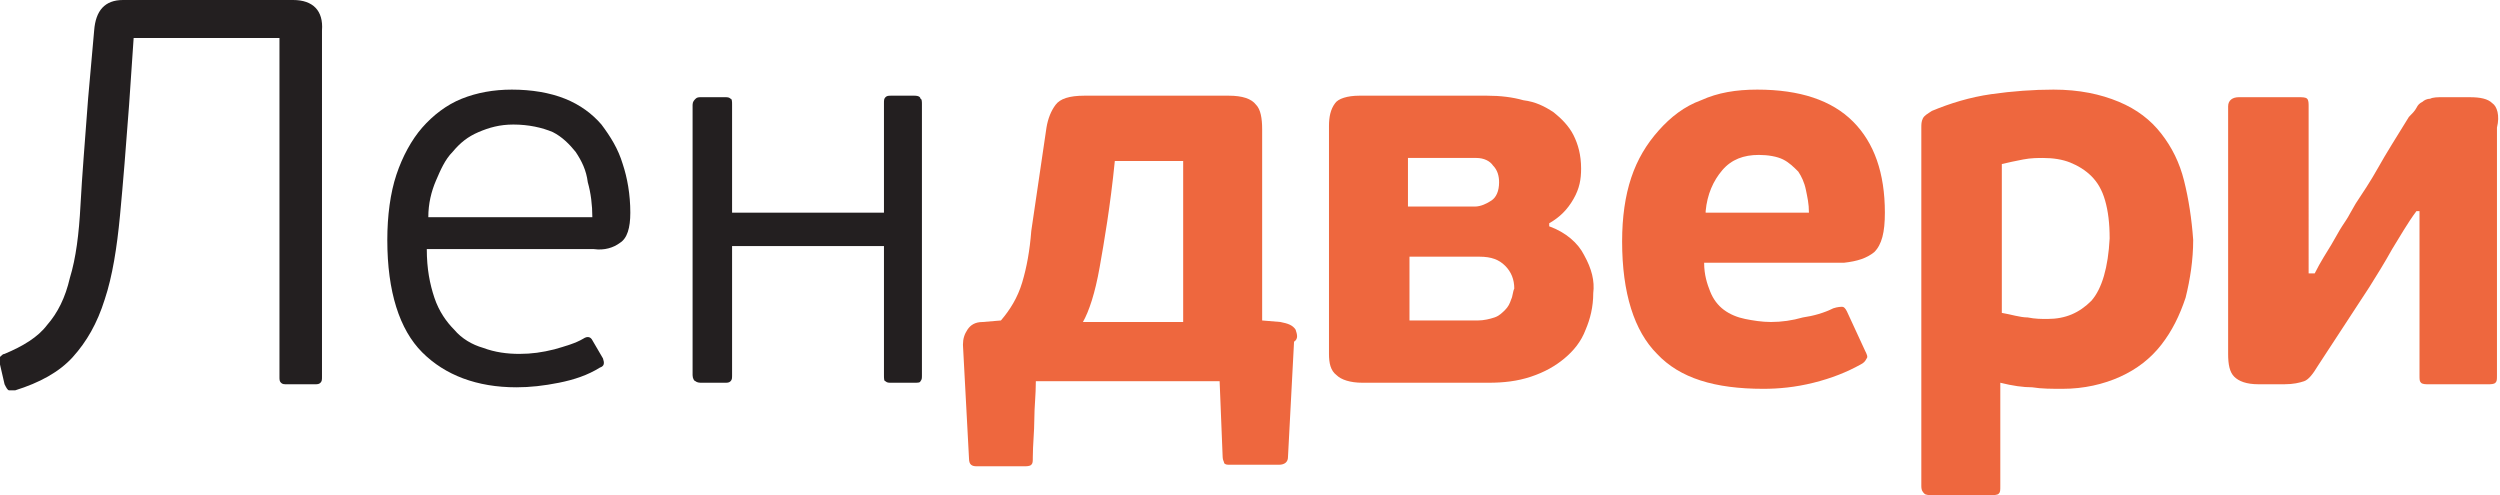 <svg id="Layer_1" xmlns="http://www.w3.org/2000/svg" viewBox="0 0 164.6 32.6">
<style>.logo-left{fill:#231F20;} .logo-right {fill:#EE673E;}</style><g id="XMLID_5_">

<path id="XMLID_22_" class="logo-left" d="M19.3 0H8.1C6.9 0 6.3.7 6.2 2l-.4 4.5c-.2 2.7-.4 5.1-.5 7-.1 1.9-.3 3.5-.7 4.8-.3 1.3-.8 2.3-1.5 3.1-.6.8-1.6 1.4-2.8 1.9-.1 0-.2.1-.3.2v.5l.3 1.3c.1.2.2.4.3.4H1c1.6-.5 2.9-1.2 3.8-2.2.9-1 1.6-2.2 2.1-3.8.5-1.5.8-3.4 1-5.5.2-2.1.4-4.6.6-7.3l.3-4.4h9.6v22.3c0 .2 0 .3.1.4.1.1.2.1.4.1h1.8c.2 0 .3 0 .4-.1.1-.1.1-.2.1-.4V2c.1-1.3-.6-2-1.9-2z"/>
<path id="XMLID_24_" class="logo-left" d="M40.8 16c.5-.3.7-1 .7-2 0-1.2-.2-2.3-.5-3.2-.3-1-.8-1.8-1.4-2.6-.6-.7-1.4-1.3-2.4-1.7-1-.4-2.2-.6-3.5-.6-1.2 0-2.3.2-3.3.6-1 .4-1.9 1.1-2.6 1.9-.7.8-1.3 1.9-1.7 3.1-.4 1.2-.6 2.7-.6 4.3 0 3.4.8 5.9 2.3 7.4 1.5 1.5 3.6 2.3 6.2 2.3.9 0 1.8-.1 2.8-.3 1-.2 1.9-.5 2.7-1 .3-.1.3-.3.2-.6l-.7-1.2c-.1-.2-.3-.3-.6-.1-.5.3-1.2.5-1.9.7-.8.2-1.5.3-2.3.3-.8 0-1.6-.1-2.4-.4-.7-.2-1.4-.6-1.9-1.2-.5-.5-1-1.2-1.3-2.1-.3-.9-.5-1.9-.5-3.2h11c.7.1 1.3-.1 1.7-.4zm-12.6-1.7c0-.9.2-1.7.5-2.4s.6-1.4 1.1-1.9c.5-.6 1-1 1.7-1.3.7-.3 1.4-.5 2.3-.5 1 0 1.9.2 2.6.5.6.3 1.1.8 1.5 1.3.4.6.7 1.2.8 2 .2.7.3 1.5.3 2.3H28.2z"/>
<path id="XMLID_18_" class="logo-left" d="M60.2 6.3h-1.5c-.2 0-.3 0-.4.1-.1.1-.1.2-.1.4V14h-10V6.9c0-.2 0-.4-.1-.4-.1-.1-.2-.1-.4-.1h-1.5c-.2 0-.3 0-.4.1-.1.1-.2.2-.2.4v17.8c0 .2.1.4.2.4.1.1.3.1.4.1h1.5c.2 0 .3 0 .4-.1.1-.1.1-.2.1-.4v-8.5h10v8.5c0 .2 0 .4.1.4.1.1.2.1.4.1h1.5c.2 0 .4 0 .4-.1.1-.1.1-.2.1-.4V6.9c0-.2 0-.4-.1-.4 0-.1-.1-.2-.4-.2z"/></g>
<g id="XMLID_1_">
<path id="XMLID_21_" class="logo-right" d="M85.3 21.7c-.2-.3-.5-.4-1-.5l-1.2-.1V8.5c0-.7-.1-1.3-.4-1.6-.3-.4-.9-.6-1.8-.6h-9.5c-1 0-1.6.2-1.9.6-.3.4-.5.9-.6 1.5l-1 6.8c-.1 1.3-.3 2.4-.6 3.4s-.8 1.8-1.4 2.5l-1.2.1c-.5 0-.8.2-1 .5-.2.3-.3.6-.3 1l.4 7.5c0 .4.2.5.5.5h3.1c.2 0 .4 0 .5-.1.1-.1.1-.2.1-.5 0-.8.1-1.7.1-2.5s.1-1.6.1-2.5h12.1l.2 5c0 .2.1.3.1.4.1.1.2.1.4.1h3.2c.4 0 .6-.2.6-.5l.4-7.6c.3-.2.2-.5.1-.8zm-7.4-.5h-6.6c.4-.7.8-1.9 1.1-3.6.3-1.7.7-4 1-7h4.5v10.6z"/>
<path id="XMLID_17_" class="logo-right" d="M104.3 16.8c-.4-.8-1.2-1.5-2.3-1.9v-.2c.7-.4 1.2-.9 1.6-1.6.4-.7.5-1.3.5-2 0-.9-.2-1.6-.5-2.2-.3-.6-.8-1.1-1.3-1.5-.6-.4-1.2-.7-2-.8-.7-.2-1.5-.3-2.4-.3h-8.4c-.8 0-1.4.2-1.6.5-.3.4-.4.9-.4 1.5v15c0 .6.1 1.1.5 1.4.3.3.9.5 1.7.5H98c1 0 1.9-.1 2.8-.4.9-.3 1.6-.7 2.2-1.2.6-.5 1.1-1.1 1.4-1.9.3-.7.5-1.5.5-2.4.1-.8-.1-1.6-.6-2.5zm-11.6-6.4h4.5c.5 0 .9.2 1.1.5.3.3.4.7.4 1.1 0 .6-.2 1-.5 1.2-.3.2-.7.4-1.1.4h-4.4v-3.2zm6.8 9.3c-.1.3-.2.5-.4.7-.2.2-.4.4-.7.5-.3.1-.7.2-1.1.2h-4.5v-4.2h4.6c.8 0 1.3.2 1.7.6.4.4.6.9.6 1.5-.1.2-.1.5-.2.7z"/>
<path id="XMLID_13_" class="logo-right" d="M123.4 16.6c.5-.5.7-1.3.7-2.6 0-2.6-.7-4.6-2.1-6-1.4-1.4-3.5-2.1-6.3-2.1-1.4 0-2.6.2-3.7.7-1.1.4-2 1.1-2.8 2-.8.9-1.4 1.9-1.8 3.1-.4 1.2-.6 2.6-.6 4.2 0 3.4.8 5.9 2.3 7.4 1.5 1.6 3.8 2.3 7 2.3 1 0 2.1-.1 3.3-.4 1.2-.3 2.2-.7 3.1-1.2.2-.1.3-.2.4-.4.1-.1 0-.3-.1-.5l-1.2-2.6c-.1-.2-.2-.3-.3-.3-.1 0-.3 0-.6.1-.6.3-1.3.5-2 .6-.7.2-1.4.3-2.1.3-.6 0-1.2-.1-1.7-.2s-1-.3-1.4-.6c-.4-.3-.7-.7-.9-1.2-.2-.5-.4-1.1-.4-1.9h9.2c.9-.1 1.5-.3 2-.7zm-11.1-2.7c.1-1.1.5-2 1.1-2.7.6-.7 1.4-1 2.4-1 .6 0 1.2.1 1.6.3.4.2.7.5 1 .8.2.3.4.7.5 1.2.1.5.2.9.2 1.5h-6.8z"/>
<path id="XMLID_10_" class="logo-right" d="M143.8 11.9c-.3-1.2-.8-2.2-1.5-3.1-.7-.9-1.6-1.6-2.8-2.1-1.2-.5-2.6-.8-4.3-.8-1.3 0-2.7.1-4.1.3-1.4.2-2.7.6-3.9 1.1-.3.2-.5.3-.6.5-.1.2-.1.4-.1.6V32c0 .3.1.4.2.5.1.1.3.1.6.1h3.7c.3 0 .5 0 .6-.1.1-.1.1-.2.1-.5v-6.8c.8.2 1.5.3 2.1.3.6.1 1.3.1 2 .1 1.4 0 2.7-.3 3.8-.8 1.1-.5 2-1.2 2.7-2.1.7-.9 1.2-1.9 1.6-3.1.3-1.2.5-2.5.5-3.8-.1-1.4-.3-2.7-.6-3.9zm-6.1 7.9c-.8.8-1.7 1.2-2.9 1.2-.4 0-.8 0-1.3-.1-.5 0-1.1-.2-1.7-.3v-9.8c.4-.1.9-.2 1.4-.3.5-.1 1-.1 1.3-.1.7 0 1.3.1 1.8.3.5.2 1 .5 1.4.9.4.4.7.9.9 1.6.2.7.3 1.5.3 2.5-.1 1.9-.5 3.3-1.2 4.1z"/>
<path id="XMLID_4_" class="logo-right" d="M164.1 6.8c-.3-.3-.8-.4-1.5-.4h-1.8c-.3 0-.6 0-.8.1-.2 0-.4.1-.5.2-.2.1-.3.2-.4.4-.1.2-.3.4-.5.6-.8 1.3-1.5 2.4-2 3.3s-1.1 1.8-1.5 2.4c-.1.2-.3.5-.4.7-.1.2-.3.5-.5.8-.2.3-.4.7-.7 1.2-.3.5-.7 1.1-1.1 1.9h-.4V7c0-.2 0-.4-.1-.5-.1-.1-.3-.1-.6-.1h-3.9c-.4 0-.7.2-.7.6v16.3c0 .7.1 1.2.4 1.5.3.3.8.5 1.6.5h1.7c.6 0 1-.1 1.3-.2.3-.1.6-.5.9-1 .6-.9 1.1-1.7 1.7-2.6.6-.9 1.1-1.7 1.7-2.6.5-.8 1-1.6 1.5-2.5.5-.8 1-1.7 1.6-2.5h.2v10.8c0 .3 0 .4.1.5.1.1.3.1.5.1h3.9c.2 0 .4 0 .5-.1.1-.1.1-.2.1-.5V8.4c.2-.8 0-1.4-.3-1.6z"/></g></svg>
